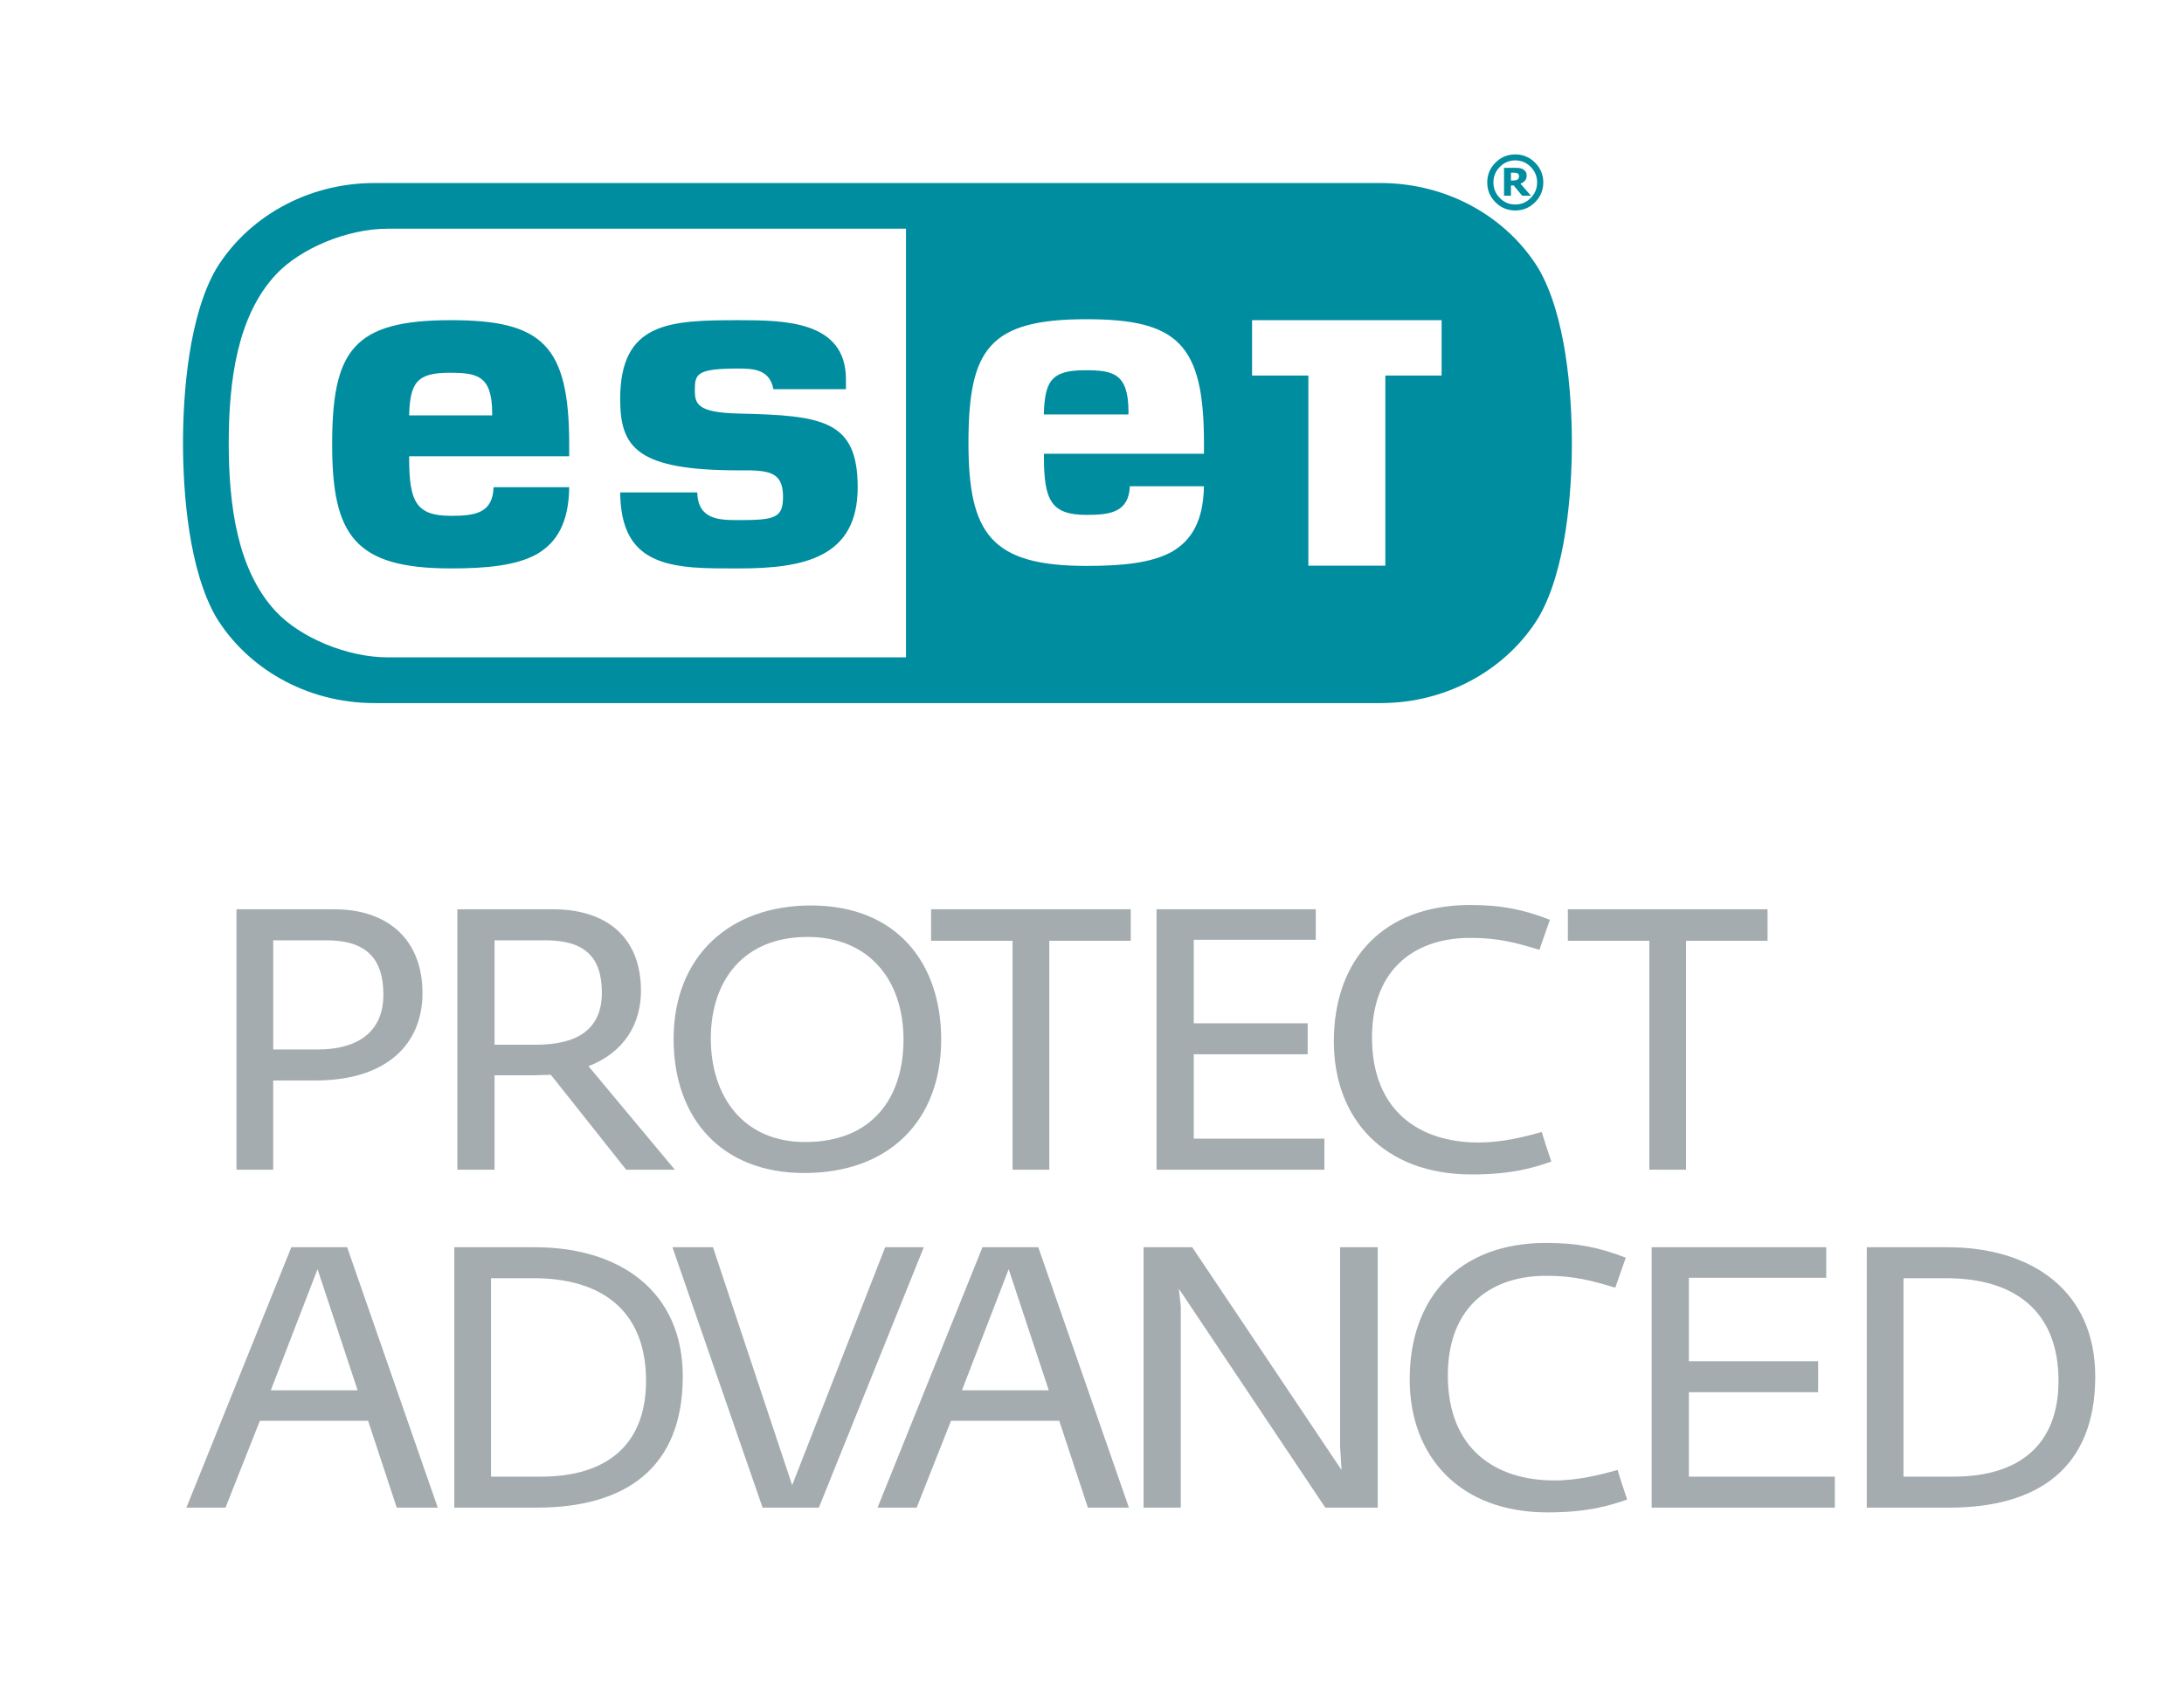 <svg xmlns="http://www.w3.org/2000/svg" xmlns:xlink="http://www.w3.org/1999/xlink" x="0px" y="0px" width="119.055px" height="92.239px" viewBox="0 0 119.055 92.239" xml:space="preserve"><g id="bckg"></g><g id="Layer_5"></g><g id="logo"><g><path fill="#A4ACB0" d="M15.881,67.996h3.042l4.94,14.196h-2.236l-1.56-4.732h-5.902l-1.872,4.732 h-2.132L15.881,67.996z M19.495,75.796l-2.185-6.604l-2.548,6.604H19.495z M29.263,82.192h-4.498V67.996 h4.394c4.654,0,8.061,2.418,8.061,7.046C37.219,80.034,34.099,82.192,29.263,82.192z M29.107,69.686 H26.767v10.816h2.73c3.588,0,5.72-1.742,5.72-5.226C35.217,71.48,32.825,69.686,29.107,69.686z M36.657,67.996h2.21l4.316,12.974l5.07-12.974h2.106l-5.721,14.196H41.571L36.657,67.996z M53.557,67.996h3.042l4.94,14.196h-2.236l-1.56-4.732h-5.902l-1.872,4.732h-2.132L53.557,67.996z M57.171,75.796l-2.185-6.604l-2.548,6.604H57.171z M72.245,82.192L64.263,70.258l0.104,0.962v10.973 h-2.028V67.996h2.652l8.138,12.142l-0.078-1.3V67.996h2.054v14.196H72.245z M84.36,82.452 c-4.784,0-7.514-3.042-7.514-7.254c0-4.472,2.704-7.437,7.436-7.437 c1.742,0,2.938,0.26,4.342,0.806l-0.572,1.638c-1.352-0.416-2.314-0.65-3.718-0.65 c-2.886-0.026-5.408,1.534-5.408,5.435c0,4.03,2.626,5.72,5.798,5.72 c1.326,0,2.522-0.312,3.458-0.572c0.052,0.208,0.442,1.404,0.52,1.612 C87.792,82.062,86.623,82.452,84.36,82.452z M90.036,82.192V67.996h9.517v1.664h-7.488v4.55h7.046 v1.69h-7.046v4.602h7.956v1.69H90.036z M106.26,82.192h-4.498V67.996h4.394 c4.654,0,8.061,2.418,8.061,7.046C114.216,80.034,111.096,82.192,106.26,82.192z M106.104,69.686h-2.34 v10.816h2.73c3.588,0,5.72-1.742,5.72-5.226C112.214,71.48,109.822,69.686,106.104,69.686z"></path><g><g><path fill="#008DA0" d="M82.807,9.601c0-0.031-0.006-0.06-0.019-0.086 c-0.014-0.026-0.037-0.048-0.069-0.064c-0.03-0.016-0.064-0.026-0.102-0.03 c-0.039-0.005-0.083-0.008-0.13-0.008h-0.121v0.428h0.09c0.064,0,0.117-0.004,0.163-0.013 c0.047-0.009,0.082-0.023,0.11-0.045c0.026-0.019,0.046-0.045,0.059-0.074 C82.801,9.679,82.807,9.643,82.807,9.601 M83.458,10.672h-0.48l-0.461-0.561h-0.151v0.561h-0.377 V9.149h0.58c0.107,0,0.194,0.005,0.26,0.013c0.064,0.009,0.128,0.029,0.192,0.064 c0.069,0.039,0.12,0.086,0.152,0.141c0.034,0.055,0.05,0.125,0.05,0.206 c0,0.112-0.03,0.203-0.094,0.274c-0.062,0.073-0.145,0.13-0.245,0.168L83.458,10.672z M83.792,9.946c0-0.329-0.118-0.611-0.349-0.847c-0.234-0.237-0.513-0.355-0.842-0.355 c-0.328,0-0.61,0.117-0.842,0.355c-0.234,0.235-0.349,0.517-0.349,0.847 c0,0.33,0.116,0.611,0.349,0.848c0.232,0.236,0.514,0.355,0.842,0.355 c0.329,0,0.608-0.119,0.842-0.355C83.674,10.557,83.792,10.276,83.792,9.946 M84.128,9.946 c0,0.422-0.149,0.781-0.448,1.08c-0.298,0.3-0.657,0.449-1.079,0.449 c-0.422,0-0.781-0.149-1.08-0.449C81.222,10.727,81.073,10.368,81.073,9.946 c0-0.421,0.149-0.78,0.447-1.078c0.299-0.3,0.658-0.45,1.08-0.45 c0.422,0,0.781,0.15,1.079,0.45C83.979,9.166,84.128,9.526,84.128,9.946"></path><path fill="#008DA0" d="M75.244,9.978c3.76,0,6.967,1.94,8.639,4.689 c1.476,2.559,1.803,6.726,1.803,9.486c0,2.763-0.327,6.931-1.803,9.489 c-1.673,2.749-4.879,4.689-8.639,4.689H20.419c-3.761,0-6.967-1.941-8.64-4.689 c-1.477-2.558-1.803-6.725-1.803-9.487c0-2.762,0.326-6.929,1.803-9.488 c1.673-2.749,4.879-4.689,8.64-4.689H75.244z M56.902,22.594 c0.052-1.811,0.397-2.41,2.246-2.41c1.522,0,2.368,0.158,2.368,2.267v0.143H56.902 M24.504,20.322c-1.79,0-2.151,0.55-2.201,2.324h4.527v-0.1 C26.83,20.471,26.016,20.322,24.504,20.322 M18.107,24.235c0-5.122,1.142-6.78,6.474-6.78 c4.98,0,6.447,1.358,6.447,6.78v0.641h-8.724v0.101c0,2.37,0.372,3.145,2.277,3.145 c1.321,0,2.281-0.145,2.325-1.561h4.122c-0.022,1.933-0.671,3.016-1.764,3.65 c-1.127,0.625-2.738,0.778-4.683,0.778C19.35,30.989,18.107,29.204,18.107,24.235 M33.807,21.754 c0-4.214,2.72-4.298,6.474-4.298c2.501,0,5.833,0.043,5.833,3.223v0.539h-3.955 c-0.191-1.05-1.033-1.126-1.878-1.126c-2.305,0-2.404,0.286-2.404,1.177 c0,0.751,0.133,1.226,2.402,1.277c4.568,0.103,6.476,0.364,6.476,4.018 c0,3.836-2.936,4.426-6.474,4.426c-0.867,0-1.711,0.005-2.487-0.055 c-2.566-0.204-3.954-1.162-3.986-4.09h4.199c0.05,1.486,1.172,1.51,2.274,1.51 c1.981,0,2.404-0.124,2.404-1.278c0-0.689-0.201-1.069-0.636-1.258 c-0.468-0.203-1.265-0.176-1.768-0.176C34.722,25.642,33.807,24.404,33.807,21.754 M68.253,20.475 h3.069v10.366h4.197V20.475h3.066v-3.02H68.253V20.475z M52.793,24.14 c0,4.949,1.228,6.712,6.431,6.712c1.945,0,3.548-0.155,4.663-0.774 c1.068-0.618,1.71-1.677,1.742-3.568h-4.038c-0.062,1.416-1.059,1.561-2.366,1.561 c-1.943,0-2.318-0.811-2.318-3.188v-0.145h8.724v-0.597c0-5.399-1.449-6.738-6.406-6.738 C53.919,17.402,52.793,19.036,52.793,24.14 M15.032,33.331c1.332,1.431,3.892,2.502,6.083,2.506 H49.388V12.469H21.116c-2.192,0.004-4.751,1.076-6.083,2.506c-2.104,2.26-2.564,5.806-2.564,9.179 C12.469,27.527,12.928,31.071,15.032,33.331"></path></g></g><path fill="#A4ACB0" d="M12.891,49.572h5.33c2.912,0,4.81,1.638,4.81,4.576 c0,2.704-1.871,4.758-5.85,4.758h-2.288v4.862h-2.002V49.572z M17.311,57.216 c2.132,0,3.588-0.91,3.588-2.99c0-2.027-0.988-2.964-3.12-2.964h-2.886v5.954H17.311z M24.931,49.572h5.226c2.886,0,4.784,1.508,4.784,4.447c0,1.794-0.91,3.353-2.86,4.108l4.706,5.642 h-2.652l-4.108-5.174c-0.208,0-0.65,0.026-0.91,0.026h-2.158v5.148h-2.028V49.572z M29.221,56.956 c2.133,0,3.588-0.754,3.588-2.834c0-2.002-0.988-2.86-3.094-2.86h-2.756v5.694H29.221z M43.844,63.95c-4.524,0-7.124-2.99-7.124-7.306c0-4.498,3.041-7.28,7.488-7.28 c4.705,0,7.098,3.172,7.098,7.306C51.306,61.064,48.498,63.95,43.844,63.95z M44.026,51.08 c-3.51,0-5.278,2.392-5.278,5.538c0,3.094,1.716,5.642,5.148,5.642 c3.641,0,5.356-2.392,5.356-5.59C49.252,53.472,47.406,51.08,44.026,51.08z M57.199,51.288v12.48 h-2.002V51.288h-4.442v-1.716h10.885v1.716H57.199z M63.047,63.768V49.572h8.68v1.664h-6.652v4.55 h6.21v1.69h-6.21v4.602h7.12v1.69H63.047z M80.224,64.028c-4.784,0-7.513-3.041-7.513-7.254 c0-4.472,2.703-7.436,7.436-7.436c1.742,0,2.938,0.26,4.342,0.806l-0.572,1.638 c-1.352-0.416-2.314-0.65-3.717-0.65c-2.886-0.026-5.408,1.534-5.408,5.434 c0,4.03,2.626,5.72,5.798,5.72c1.326,0,2.522-0.312,3.458-0.572 c0.052,0.208,0.443,1.404,0.52,1.613C83.656,63.638,82.486,64.028,80.224,64.028z M91.912,51.288 v12.48h-2.002V51.288h-4.442v-1.716h10.885v1.716H91.912z"></path></g></g><g id="final"></g><g id="Layer_7"></g><g id="Layer_4"></g><g id="guides"></g></svg>